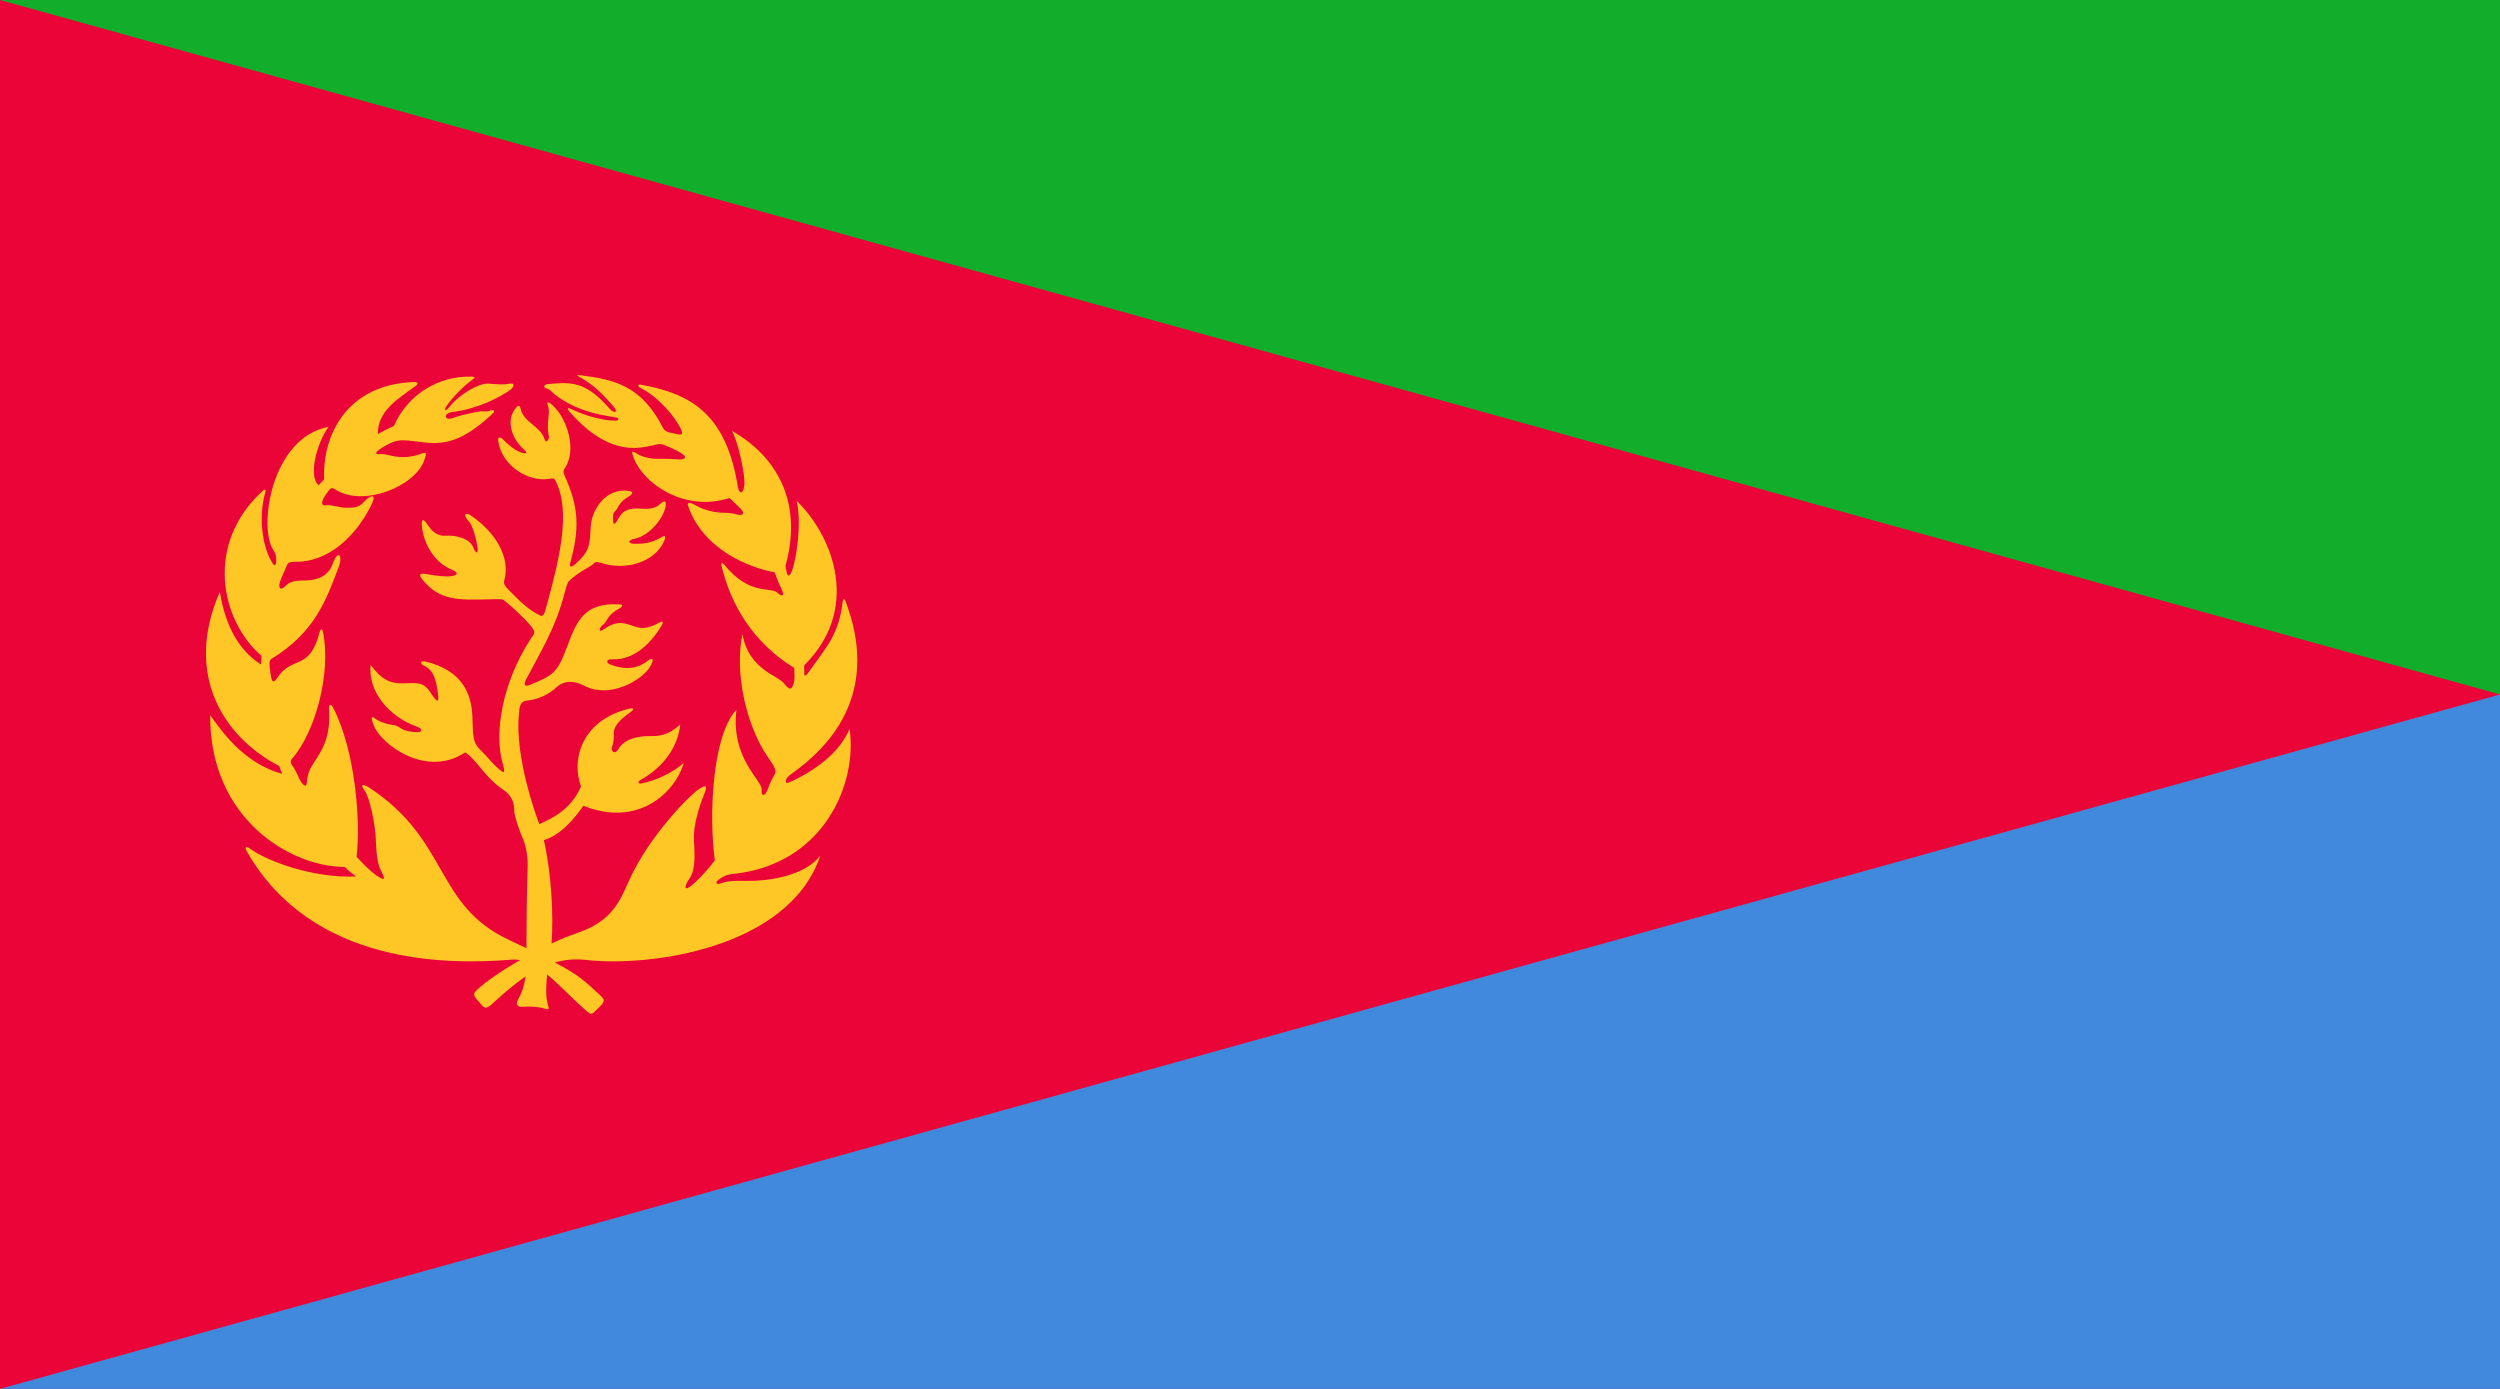 <?xml version="1.0" encoding="UTF-8" standalone="no"?>
<!-- Generator: Adobe Illustrator 18.0.0, SVG Export Plug-In . SVG Version: 6.00 Build 0)  -->
<!DOCTYPE svg  PUBLIC '-//W3C//DTD SVG 1.1//EN'  'http://www.w3.org/Graphics/SVG/1.1/DTD/svg11.dtd'>
<svg style="enable-background:new 0 0 144 80" xmlns="http://www.w3.org/2000/svg" xml:space="preserve" version="1.1" y="0px" x="0px" xmlns:xlink="http://www.w3.org/1999/xlink" viewBox="0 0 144 80">
<g id="ERI">
		<path stroke-width=".134" d="m74.979 41.175" stroke="#000" fill="#EE3E42"/>
			<polygon points="144 80 144 0 0 0 0 80" fill="#EA0437"/>
			<polygon points="0 80 144 80 144 40.001" fill="#4189DD"/>
			<polygon points="0 0 144 0 144 40.001" fill="#12AD2B"/>
		<path d="m31.767 54.349c0.132-1.608-0.019-4.139-0.441-5.955 1.02-0.32 1.767-1.261 2.277-1.984 3.134 1.268 5.277-0.737 5.784-2.466-0.529 0.483-1.498 0.991-2.396 1.175-0.229 0.047-0.322-0.062-0.069-0.207 1.384-0.783 2.143-1.981 2.259-3.18-0.737 0.668-1.222 0.668-1.798 0.668-0.277 0-1.359 0.024-1.773 0.76-0.189 0.336-0.439 0.093-0.369-0.092 0.069-0.185 0.115-0.415 0.115-0.691s-0.093-0.622 0.991-1.382c0.178-0.125 0.161-0.232-0.047-0.185-2.628 0.584-3.456 2.765-2.834 4.493-0.628 1.421-1.762 1.863-2.404 2.171-0.005-0.015-0.01-0.03-0.016-0.044-0.726-1.971-1.348-4.563-1.152-6.321 0.03-0.274 0-0.714 0.484-0.76 0.646-0.061 1.221-0.346 1.705-0.784s1.122-0.31 1.567-0.069c1.451 0.784 3.41-0.322 3.843-1.175 0.238-0.471 0.014-0.411-0.208-0.242-0.588 0.449-1.278 0.519-2.108 0.208-0.287-0.108-0.276-0.33 0.086-0.311 1.331 0.069 2.316-1.054 2.853-1.953 0.103-0.173 0.075-0.283-0.121-0.173-0.795 0.449-1.141 0.347-1.625 0.173-0.483-0.173-0.933-0.259-1.59 0.225-0.309 0.227-0.312-0.069-0.034-0.276 0.276-0.207 0.189-0.519 0.916-0.916 0.154-0.084 0.276-0.229 0.052-0.242-2.022-0.121-2.472 0.882-3.042 2.42s-0.795 1.643-2.092 2.195c-0.478 0.204-0.377-0.103-0.259-0.328 0.847-1.625 1.676-2.887 2.23-5.048 0.062-0.239 0.138-0.501 0.207-0.569 0.536-0.536 1.297-0.864 1.4-0.985 0.104-0.121 0.204-0.163 0.432-0.086 1.435 0.483 3.094-0.019 3.648-1.211 0.133-0.287 0.069-0.379-0.069-0.294-0.643 0.402-1.158 0.416-1.59 0.416-0.433 0-0.432-0.218-0.018-0.294 0.743-0.138 1.624-1.056 1.78-1.867 0.066-0.346-0.104-0.346-0.328-0.121-0.226 0.226-0.605 0.294-1.037 0.26-1.034-0.083-1.193 0.294-1.418 0.673-0.225 0.381-0.241 0.122-0.241-0.017 0-0.138-0.069-0.346 0.121-0.519 0.189-0.172 0.173-0.483 0.76-0.829 0.288-0.17 0.294-0.295 0.012-0.334-1.301-0.186-2.144 1.059-2.189 2.119-0.046 1.061-0.092 1.383-0.853 2.074-0.246 0.224-0.396 0.223-0.322-0.045 0.553-2.006 0.483-3.21-0.294-4.955-0.088-0.198-0.139-0.328-0.029-0.483 0.701-0.996 0.208-2.812-0.697-3.647-0.287-0.266-0.346-0.156-0.276 0 0.193 0.434-0.121 1.019 0.069 1.797 0.022 0.091-0.139 0.536-0.276 0.104-0.213-0.666-1.192-0.934-1.349-1.676-0.039-0.188-0.102-0.241-0.207-0.139-0.64 0.622-0.432 1.729 0.397 2.472 0.255 0.229 0.087 0.259-0.155 0.173s-0.605-0.294-1.055-0.761c-0.136-0.141-0.314-0.175-0.276 0.087 0.208 1.47 1.763 2.351 2.869 2.194 0.304-0.042 0.346-0.078 0.449 0.133 0.882 1.787 0.208 4.517-0.599 7.421-0.144 0.517-0.3 0.299-0.53 0.184-0.628-0.313-1.429-1.197-1.659-1.429-0.23-0.23-0.212-0.352-0.161-0.552 0.299-1.199-0.438-2.604-1.89-3.618-0.432-0.302-0.484-0.024-0.208 0.253 0.277 0.276 0.461 1.083 0.53 1.498 0.069 0.414-0.069 0.483-0.253 0.022-0.185-0.461-0.945-0.69-1.545-0.645-0.599 0.046-0.875-0.347-1.129-0.715-0.253-0.369-0.28-0.092-0.276 0.047 0.024 0.829 0.553 2.143 1.729 2.626 0.425 0.175 0.322 0.323 0 0.369-0.323 0.046-0.807 0-1.452-0.115-0.343-0.061-0.498-0.008-0.253 0.3 0.99 1.244 2.073 1.197 3.917 1.151 0.8-0.02 0.691-0.023 0.922 0.162 0.23 0.185 0.6 0.507 1.095 1.014 0.734 0.752 0.541 0.752 0.312 1.106-1.659 2.558-2.109 5.461-1.613 7.166 0.207 0.715 0.023 0.53-0.276 0.277-0.3-0.254-0.554-0.6-1.015-1.06-0.346-0.347-0.414-0.577-0.438-1.521-0.023-0.945-0.023-2.881-2.673-3.549-0.348-0.088-0.369 0.116-0.162 0.207 0.65 0.289 0.737 0.945 0.83 1.59 0.092 0.646-0.046 0.554-0.438-0.046-0.392-0.599-0.76-0.53-1.544-0.507-0.783 0.023-1.267-0.23-1.889-1.059-0.162 1.566 1.105 2.995 2.649 3.548 0.392 0.141 0.323 0.323 0.047 0.323-0.277 0-0.691-0.046-0.969-0.23-0.276-0.185-0.322-0.161-0.599-0.207-0.276-0.047-0.715-0.208-0.898-0.369-0.185-0.161-0.23-0.023-0.035 0.45 0.456 1.099 3.042 3.006 5.254 1.521 0.657 0.414 1.107 1.417 2.178 2.143 0.751 0.509 0.622 1.141 0.657 1.348 0.034 0.208 0.207 0.83 0.449 1.383s0.331 1.172 0.312 1.729c-0.052 1.393-0.064 3.422-0.068 4.678-0.315-0.152-0.659-0.316-1.038-0.495-4.252-2.005-3.388-5.668-7.95-8.711-0.36-0.239-0.657-0.311-0.346 0.104 0.31 0.415 0.622 1.97 0.656 2.8 0.034 0.829 0.069 1.417 0.346 1.936 0.276 0.518 0.035 0.415-0.312 0.173-0.345-0.242-0.656-0.553-1.141-1.072 0.243-2.038-0.068-6.071-1.336-8.561-0.188-0.367-0.267-0.139-0.253 0.046 0.114 1.591-0.393 2.374-0.854 3.064-0.22 0.33-0.392 0.692-0.414 1.106-0.023 0.415-0.208 0.23-0.346 0.025-0.139-0.209-0.254-0.577-0.415-0.808-0.161-0.23-0.243-0.358-0.093-0.53 1.337-1.521 2.259-4.954 1.775-7.281-0.045-0.215-0.138-0.223-0.208 0.046-0.576 2.212-1.59 1.29-2.42 2.581-0.337 0.523-0.368-0.069-0.415-0.415-0.046-0.346-0.072-0.581 0.069-0.669 2.489-1.521 3.157-3.364 3.894-5.346 0.227-0.608-0.046-1.014-0.368-0.114-0.323 0.897-1.244 0.943-1.729 0.943-0.483 0-0.761 0.093-0.968 0.3-0.207 0.208-0.346 0.23-0.369 0.023-0.018-0.161 0.047-0.3 0.276-0.83 0.231-0.529 0.162-0.576 0.737-0.576 1.684 0 3.296-1.29 4.264-3.226 0.428-0.854-0.139-0.53-0.438-0.185-0.3 0.347-0.761 0.3-1.037 0.3s-0.807-0.184-1.129-0.139c-0.323 0.046-0.23-0.3 0.023-0.645 0.254-0.347 0.277-0.431 0.554-0.254 1.59 1.014 4.562-0.185 5.093-1.682 0.166-0.471 0.161-0.508-0.23-0.37-1.191 0.421-1.867-0.046-2.259 0-0.392 0.047-0.438-0.092 0.3-0.507 0.737-0.414 0.968-0.299 2.235-0.161 1.268 0.139 2.277-0.16 3.871-1.637 0.233-0.216 0.084-0.273-0.173-0.184-0.224 0.078-0.339-0.005-0.61 0.046-0.392 0.075-1.047 0.201-1.498 0.369-0.467 0.173-0.553-0.276-0.022-0.346 1.606-0.21 2.719-0.875 3.203-1.176 0.483-0.3 0.368-0.528 0.092-0.46-0.276 0.069-0.6 0.046-1.198 0-0.6-0.047-1.723 0.677-2.213 1.29-0.276 0.346-0.38 0.276-0.241 0.052 0.312-0.508 1.089-1.279 1.572-1.608 0.132-0.09 0.053-0.134-0.086-0.139-1.901-0.052-3.682 1.003-4.494 2.853-0.241 0.086-0.57 0.277-0.916 0.449-0.017-1.313 1.106-1.987 2.178-2.766 0.214-0.155 0.071-0.229-0.068-0.225-3.872 0.115-5.318 3.042-5.203 5.6-0.093 0.092-0.207 0.23-0.322 0.346-0.646-0.575-0.023-2.581 0.576-3.364-3.318 0.622-4.056 5.807-3.181 7.098 0.158 0.233 0.162 0.392 0.162 0.576 0 0.393-0.115 0.322-0.208 0.185-0.507-0.761-0.876-2.512-0.415-4.103 0.041-0.14-0.029-0.179-0.139-0.08-3.41 3.099-2.396 7.524-0.092 9.505 0.023 0.14-0.022 0.369-0.022 0.508-1.556-1.002-2.098-2.649-2.374-4.171-2.039 4.666 0.115 8.296 3.434 10.024 0.024 0.138 0.093 0.253 0.162 0.449-2.213-0.623-3.457-2.42-4.148-3.388-0.034 6.015 4.666 8.745 7.743 8.745 0.138 0.139 0.38 0.346 0.656 0.553-2.558 0.104-5.185-0.933-6.084-1.59-0.287-0.21-0.33-0.078-0.207 0.139 3.768 6.603 11.649 6.533 15.278 6.239 0.157-0.013 0.312-0.001 0.464 0.025-1.115 0.646-2.089 1.323-2.537 1.772-0.208 0.207-0.104 0.328 0.172 0.639 0.277 0.312 0.345 0.483 0.727 0.139 0.597-0.539 1.239-1.125 1.957-1.604-0.059 0.424-0.182 0.886-0.401 1.258-0.261 0.438 0.034 0.519 0.311 0.484 0.276-0.035 0.83 0 1.176 0.103 0.346 0.104 0.241 0 0.173-0.31-0.054-0.241-0.126-0.694-0.013-1.65 0.696 0.576 1.412 1.357 2.242 2.082 0.331 0.289 0.328 0.207 0.674-0.122 0.392-0.371 0.442-0.476 0.173-0.726-0.942-0.87-1.241-1.183-2.653-1.926 0.551-0.158 1.144-0.222 1.789-0.148 3.595 0.416 11.684-0.621 13.504-6.002-0.922 1.175-2.996 1.474-4.309 1.451-0.416-0.007-0.991-0.022-1.337 0.115-0.346 0.139-0.461 0-0.185-0.207 0.248-0.185 0.484-0.277 0.726-0.3 5.374-0.511 7.26-5.322 6.787-8.365-0.507 1.244-1.729 2.235-3.227 2.973-0.351 0.173-0.461 0.185-0.438 0.023s0.109-0.253 0.368-0.438c4.943-3.525 3.837-7.846 3.077-9.886-0.087-0.231-0.155-0.154-0.173 0-0.225 1.937-0.968 2.644-1.971 4.079-0.156 0.224-0.259 0.207-0.242 0.086 0.018-0.121-0.017-0.311 0-0.501 3.215-3.18 1.752-7.328-0.438-9.472 0.322 1.452-0.069 3.434-0.23 3.918s-0.276 0.438-0.322 0.276c-0.047-0.161-0.069-0.299-0.093-0.438 0.945-3.388-0.23-6.152-3.088-7.789 0.346 0.576 0.807 2.628 0.714 3.18-0.092 0.554-0.312 0.392-0.368 0.047-0.668-4.103-2.581-5.347-5.594-5.883-0.205-0.036-0.167 0.106-0.035 0.174 1.124 0.569 2.005 1.71 2.299 2.28 0.294 0.571-0.017 0.415-0.397 0.346s-0.498-0.136-0.604-0.346c-1.228-2.402-2.8-2.747-4.684-2.99-0.367-0.047-0.23 0.024-0.087 0.104 0.777 0.432 1.296 0.934 1.971 1.729 0.264 0.311-0.018 0.363-0.242 0.104-1.401-1.616-2.229-1.556-3.561-1.435-0.293 0.026-0.259 0.225-0.069 0.259 0.19 0.035 0.346 0.259 0.484 0.363 1.034 0.775 2.091 1.089 3.474 1.296 0.232 0.035 0.19 0.19 0.018 0.19-0.812 0-1.833-0.311-2.575-0.674-0.245-0.12-0.211 0.021-0.139 0.104 2.213 2.559 3.906 2.195 4.788 2.005 0.288-0.062 0.449-0.138 0.708-0.035 0.26 0.104 0.761 0.311 1.071 0.536 0.312 0.225 0 0.328-0.276 0.294-0.276-0.035-0.95-0.035-1.262-0.035-0.31 0-0.847-0.104-1.157-0.327-0.13-0.094-0.242-0.121-0.214 0.005 0.337 1.482 2.789 3.479 5.601 2.581 0.207 0.185 0.392 0.369 0.645 0.622 0.254 0.254 0.115 0.392-0.115 0.347-0.23-0.047-0.461-0.116-0.783-0.116s-1.06-0.046-1.751-0.461c-0.198-0.118-0.447-0.166-0.393 0.012 0.657 2.108 2.835 3.457 5.001 3.883 0.092 0.254 0.231 0.622 0.346 0.853 0.341 0.684-0.046 0.461-0.185 0.323-0.369-0.369-1.59 0.185-3.041-1.59-0.145-0.178-0.225-0.146-0.185 0.022 0.519 2.213 1.797 4.425 4.193 5.899 0 0.369 0.047 0.622-0.046 0.922-0.092 0.3-0.207 0.403-0.553-0.046s-2.039-0.795-2.385-2.834c-0.484 2.246 0.241 5.357 1.485 7.12 0.368 0.521 0.484 0.761 0.381 0.934s-0.311 0.588-0.415 0.898c-0.104 0.312-0.38 0.519-0.346 0 0.035-0.519-1.797-1.798-1.452-4.598-1.417 1.521-1.59 6.188-1.244 8.677-0.311 0.414-0.656 0.829-1.141 1.278-0.645 0.6-0.691 0.312-0.312-0.241 0.381-0.554 0.277-1.556 0.242-2.281-0.034-0.727 0.312-1.867 0.554-2.454 0.241-0.588 0.207-0.691-0.242-0.415s-2.877 2.653-4.079 5.357c-0.483 1.089-0.95 2.281-2.973 2.955-0.454 0.152-0.95 0.357-1.458 0.596z" fill="#FFC726"/>
</g>
</svg>
